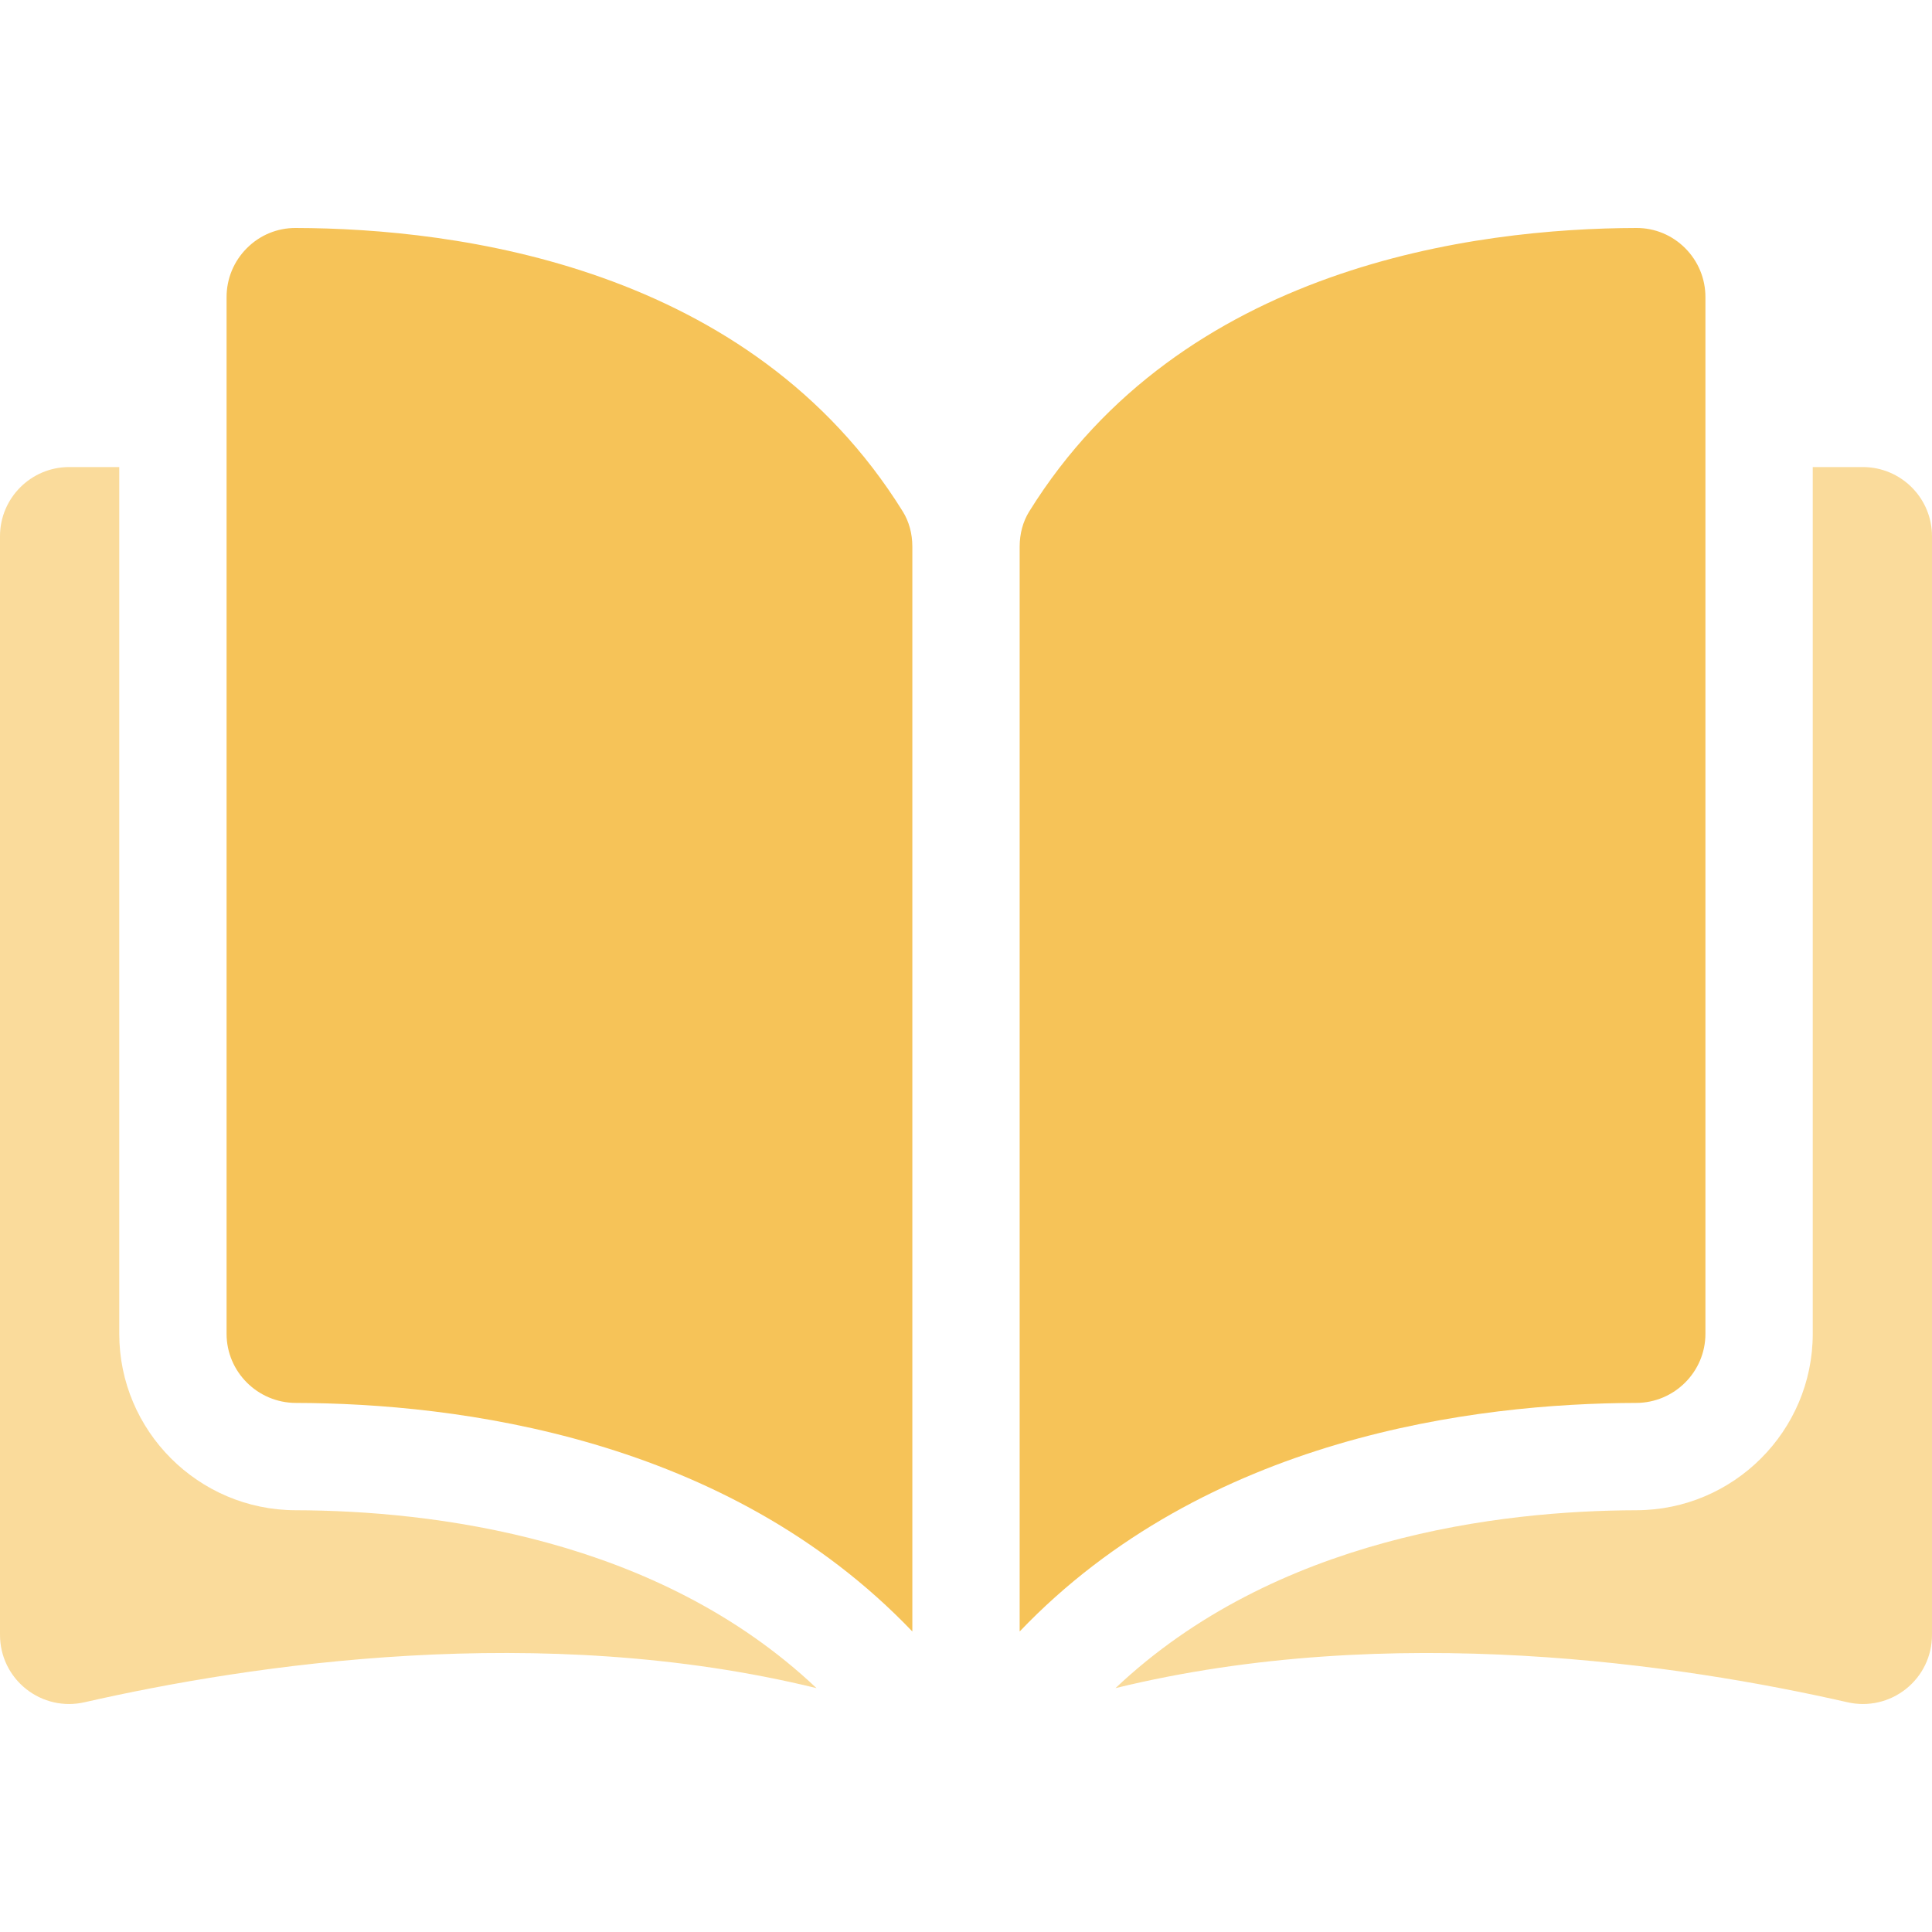 <svg width="40" height="40" viewBox="0 0 40 40" fill="none" xmlns="http://www.w3.org/2000/svg">
<g clip-path="url(#clip0_8:1022)">
<path d="M6.119 4.72C6.118 4.72 6.117 4.72 6.116 4.72C5.737 4.72 5.381 4.868 5.113 5.136C4.841 5.407 4.691 5.768 4.691 6.152V27.615C4.691 28.402 5.334 29.044 6.125 29.046C9.456 29.054 15.038 29.749 18.889 33.778V11.316C18.889 11.05 18.821 10.799 18.692 10.591C15.532 5.502 9.458 4.728 6.119 4.72Z" fill="#F6C358"/>
<path d="M35.309 27.615V6.152C35.309 5.768 35.159 5.407 34.888 5.136C34.619 4.868 34.263 4.72 33.885 4.72C33.884 4.72 33.882 4.72 33.881 4.72C30.542 4.728 24.469 5.502 21.308 10.591C21.179 10.799 21.111 11.05 21.111 11.316V33.778C24.962 29.748 30.544 29.054 33.876 29.046C34.666 29.044 35.309 28.402 35.309 27.615Z" fill="#F6C358"/>
<path opacity="0.6" d="M38.569 9.67H37.531V27.615C37.531 29.625 35.894 31.263 33.881 31.268C31.055 31.275 26.395 31.828 23.095 34.951C28.803 33.554 34.819 34.462 38.248 35.243C38.676 35.341 39.119 35.24 39.462 34.967C39.804 34.694 40 34.286 40 33.849V11.101C40 10.312 39.358 9.67 38.569 9.67Z" fill="#F6C358"/>
<path opacity="0.6" d="M2.469 27.615V9.67H1.431C0.642 9.67 0 10.312 0 11.101V33.849C0 34.286 0.196 34.694 0.538 34.967C0.881 35.24 1.323 35.341 1.752 35.243C5.18 34.462 11.197 33.553 16.905 34.951C13.605 31.828 8.945 31.275 6.119 31.268C4.106 31.263 2.469 29.625 2.469 27.615Z" fill="#F6C358"/>
</g>
<defs>
<clipPath id="clip0_8:1022">
<rect width="40" height="40" fill="white"/>
</clipPath>
</defs>
</svg>
